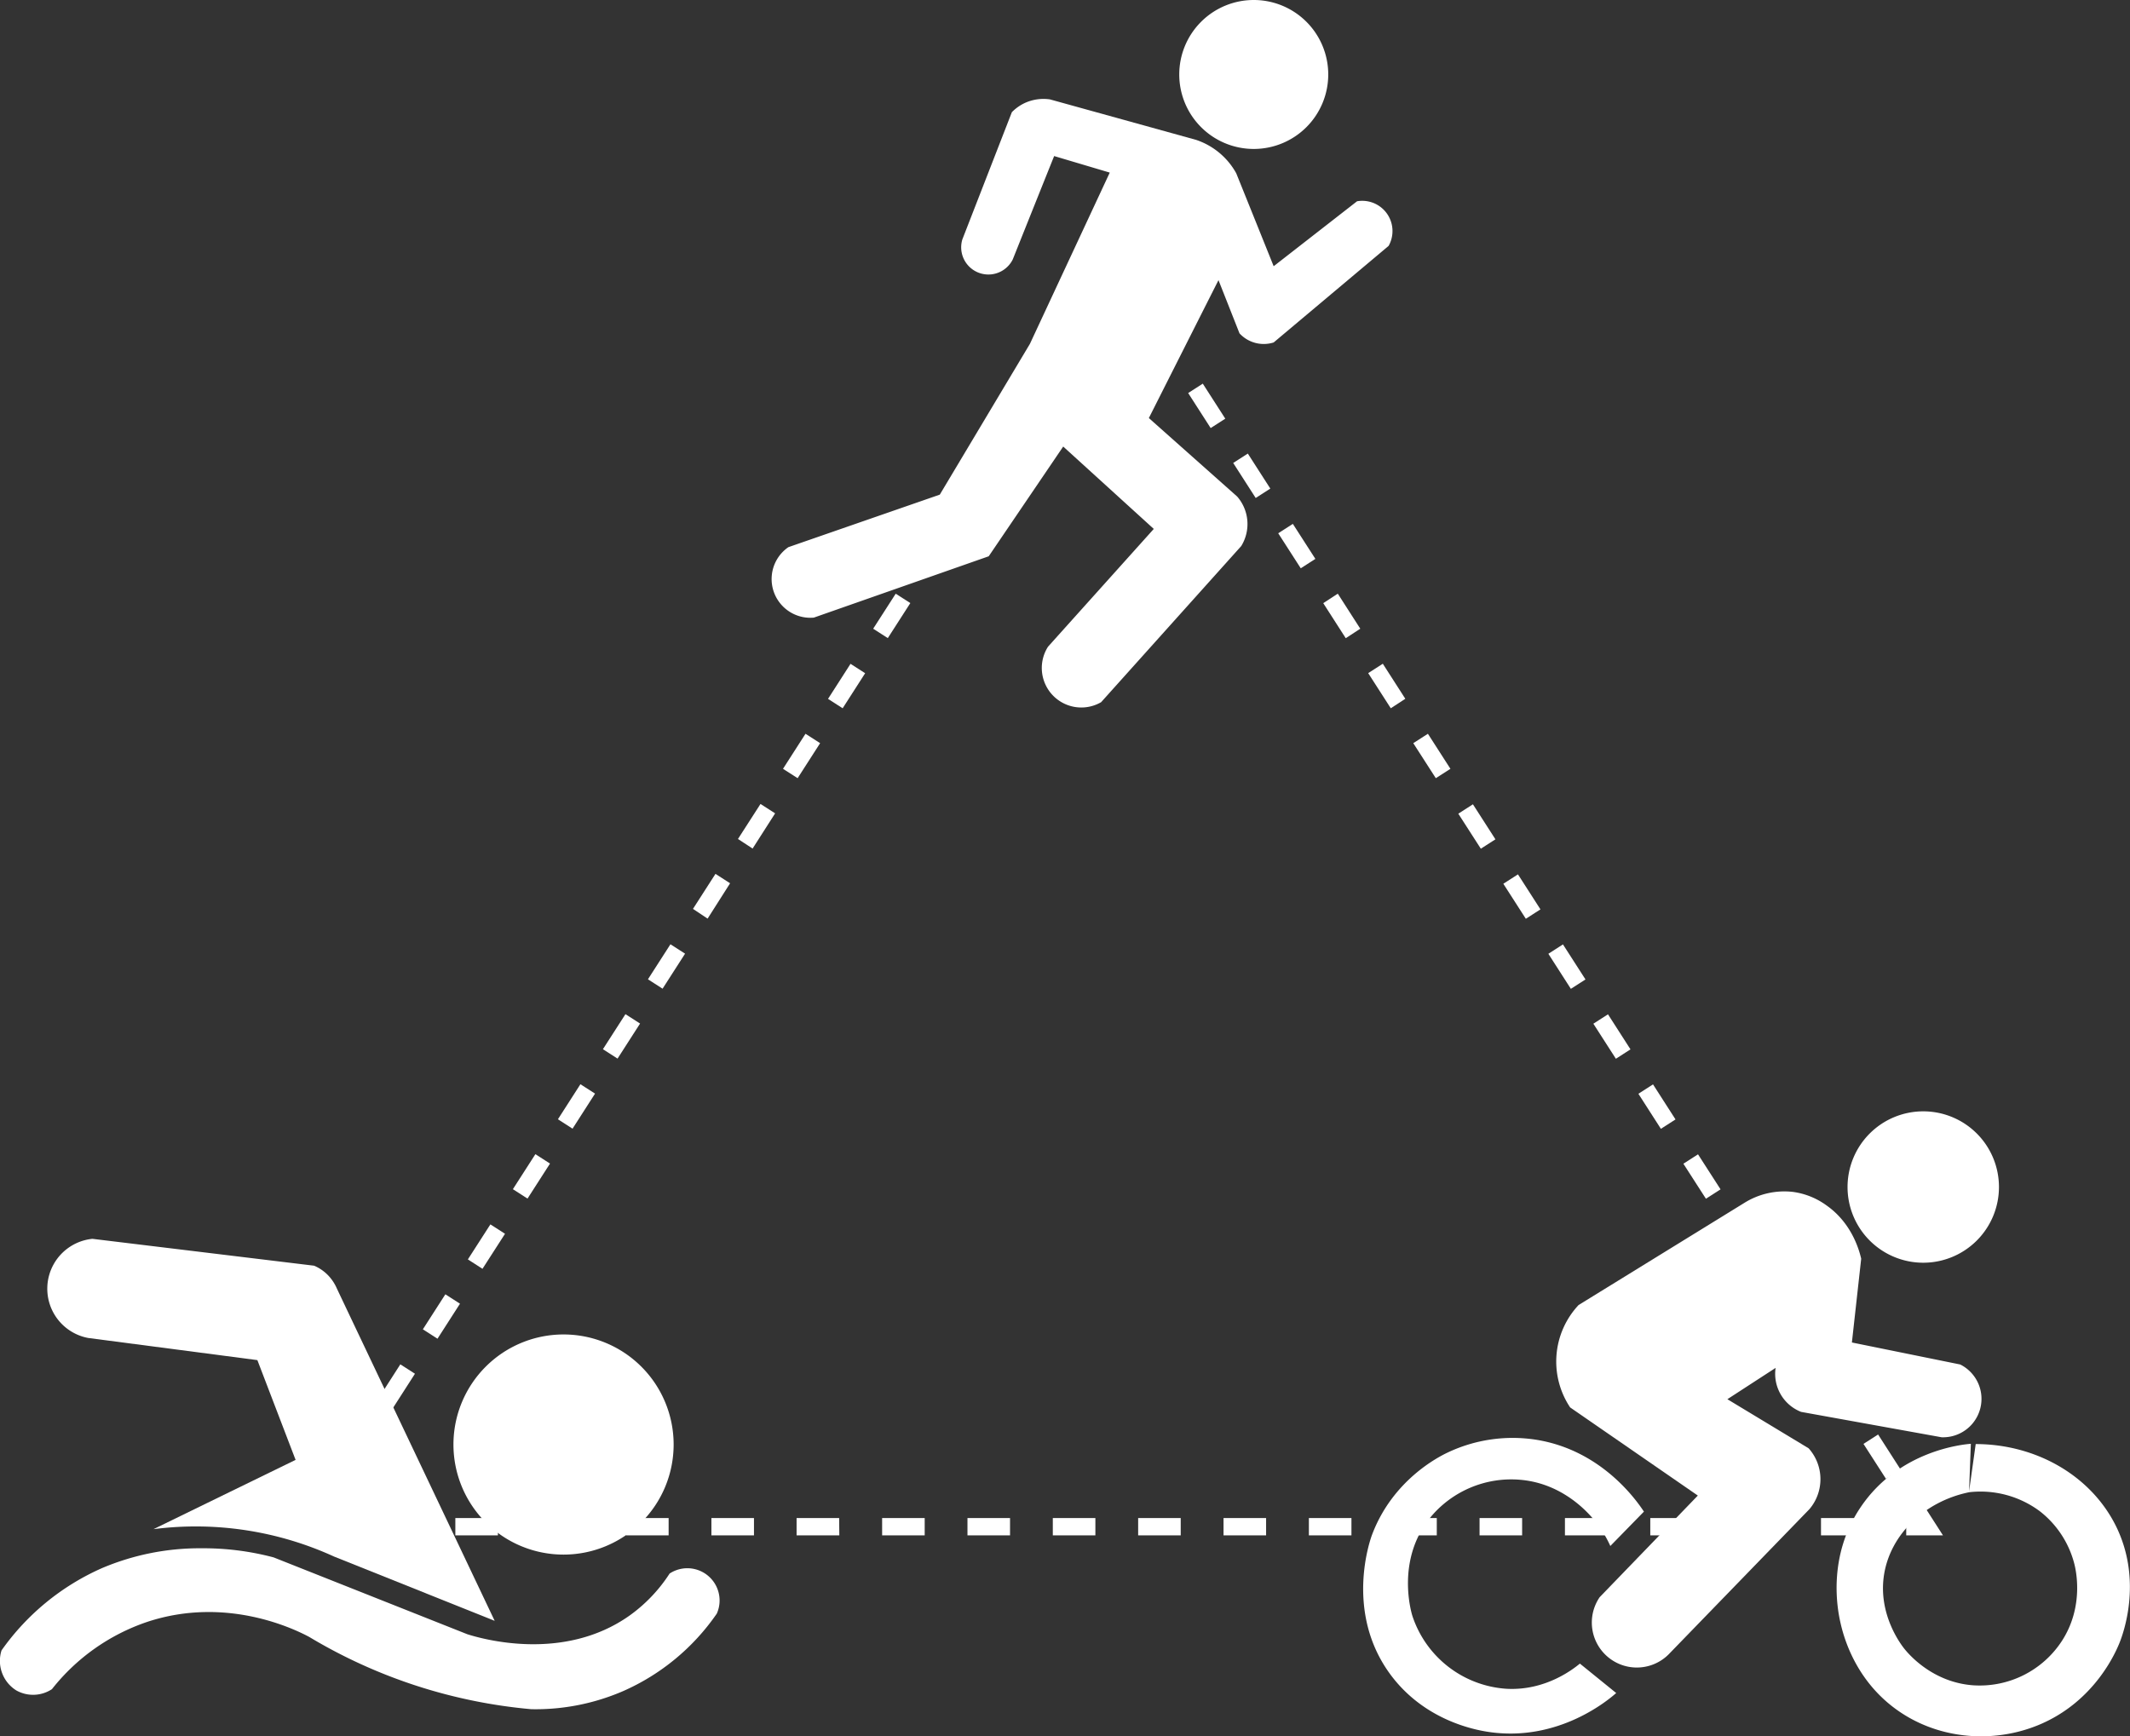 <svg xmlns="http://www.w3.org/2000/svg" viewBox="0 0 700.56 571.2"><rect x="0" y="0" width="700.56" height="571.2" fill="#333333" stroke="none"/><defs><style>.cls-1{fill:#fff;}</style></defs><title>icono-triatlonRecurso 1</title><g id="Capa_2" data-name="Capa 2"><g id="Capa_1-2" data-name="Capa 1"><g id="natacion"><path class="cls-1" d="M221.56,475.18A36.21,36.21,0,1,1,185.36,439,36.21,36.21,0,0,1,221.56,475.18Z"/><path class="cls-1" d="M162.7,533.21c-29.08-61.26-50.23-105.76-52-109.53a14.54,14.54,0,0,0-2.87-4.22,14.11,14.11,0,0,0-4.52-3.08l-72.91-8.84a16.49,16.49,0,0,0-1.37,32.62l55.62,7.28,12.57,32.82L50.49,503.05a109.26,109.26,0,0,1,59.35,9Z"/><path class="cls-1" d="M.5,542.94a11.46,11.46,0,0,0,4.89,13.18,11.29,11.29,0,0,0,11.69-.43,67.38,67.38,0,0,1,31.24-22.1c26.36-8.77,49,2.59,53.34,4.89a171.31,171.31,0,0,0,73.1,23.8,72.42,72.42,0,0,0,30.18-5.95,73.24,73.24,0,0,0,30.82-25.5,10.61,10.61,0,0,0-15.52-13.18,51,51,0,0,1-13.17,13.82c-21.91,15.53-48.93,7.54-53.34,6.16L90,512.34a90.14,90.14,0,0,0-23.59-3,82.26,82.26,0,0,0-32.82,6.51A79.92,79.92,0,0,0,.5,542.94Z"/></g><g id="run"><path class="cls-1" d="M436.86,24.5A24.5,24.5,0,1,1,412.36,0,24.49,24.49,0,0,1,436.86,24.5Z"/><path class="cls-1" d="M393.35,46l-48-13.3a14.76,14.76,0,0,0-7.88,1,14.56,14.56,0,0,0-4.67,3.21L316.52,78.76a8.95,8.95,0,0,0,16.58,6.58q6.79-17,13.61-34L365,56.78l-26.26,56.34-29.64,49.6L259.3,180a12.74,12.74,0,0,0,8.37,23.18L325.19,183l24.5-36.1L379.48,174q-17.39,19.38-34.78,38.74A13,13,0,0,0,362.16,231l46.08-51.36a13.78,13.78,0,0,0-1.33-16.29l-29.05-25.82q11.44-22.68,22.9-45.37,3.47,8.76,6.91,17.5a10.84,10.84,0,0,0,11.24,3l37.8-31.76a9.95,9.95,0,0,0-10.37-14.69L418.91,87.58Q412.76,72.27,406.6,57a23.62,23.62,0,0,0-13.25-11Z"/></g><g id="ciclismo"><path class="cls-1" d="M657.46,390.5a24.9,24.9,0,1,1-24.9-24.9A24.89,24.89,0,0,1,657.46,390.5Z"/><path class="cls-1" d="M573.73,395.71a24.84,24.84,0,0,1,15.87-3.62,24.17,24.17,0,0,1,11.13,4.45c8.31,5.82,10.76,14.69,11.42,17.54l-3.06,27.56,35.63,7.24a12.64,12.64,0,0,1-6.13,23.94l-46.21-8.35A13.44,13.44,0,0,1,584,450l-15.86,10.3,26.72,16.15a15.22,15.22,0,0,1,.28,20L549.24,543.8a14.8,14.8,0,0,1-23.11-18.37L558.42,492l-42-29a27.19,27.19,0,0,1,2.78-33.68Z"/><path class="cls-1" d="M529.64,508.59l11.05-11.31c-2-3-13.47-20.08-35.3-23.62A49.91,49.91,0,0,0,476,477.91c-3,1.44-18,9.07-24.74,27-.65,1.73-9,25.35,5.92,45.78,11.14,15.2,27.69,18.36,32.44,19.07,23.06,3.42,39.56-10.69,41.95-12.8l-11.94-9.68c-2.43,2-11.42,8.93-24,8.29a35,35,0,0,1-31.07-23.91c-.25-.76-6-19.35,7-33.75a34.54,34.54,0,0,1,30.79-10.82c11.23,1.76,18.26,8.93,20.3,11.07A37.76,37.76,0,0,1,529.64,508.59Z"/><path class="cls-1" d="M647.62,490.91l.6-15.94c-2.75.22-23.62,2.23-36.18,20.75-10.89,16-7.83,33.14-6.75,37.94.86,3.85,4.3,18.13,17.76,28.22,13.74,10.31,32.07,11.84,47.18,5.7,19.06-7.75,26-24.89,27-27.43,1.08-2.78,7.36-19.75-.93-37.37-8-16.92-26.17-27.69-46.49-27.72l-2.22,15.85a32.62,32.62,0,0,1,23.29,6.23,32,32,0,0,1,11.36,17.29c.47,1.82,3.39,14-4.18,25.55a32.26,32.26,0,0,1-28.89,14.45c-13.68-.91-21.6-10.51-22.8-12-1.07-1.34-8.83-11.41-6.68-24.55S633,493.93,647.62,490.91Z"/></g><polygon class="cls-1" points="639.05 505.1 626.96 505.1 626.96 499.39 628.59 499.39 627.71 498.02 632.52 494.93 639.05 505.1"/><path class="cls-1" d="M612.93,505.1h-14v-5.71h14Zm-28.08,0h-14v-5.71h14Zm-28.07,0h-14v-5.71h14Zm-28.07,0h-14v-5.71h14Zm-28.08,0h-14v-5.71h14Zm-28.07,0h-14v-5.71h14Zm-28.07,0h-14v-5.71h14Zm-28.07,0h-14v-5.71h14Zm-28.08,0h-14v-5.71h14Zm-28.07,0h-14v-5.71h14Zm-28.07,0h-14v-5.71h14Zm-28.07,0h-14v-5.71h14Zm-28.08,0H262v-5.71h14Zm-28.07,0h-14v-5.71h14Zm-28.07,0h-14v-5.71h14Zm-28.07,0h-14v-5.71h14Zm-28.08,0h-14v-5.71h14Zm-28.07,0h-14v-5.71h14Z"/><polygon class="cls-1" points="107.62 505.1 95.53 505.1 102.06 494.93 106.87 498.02 105.99 499.39 107.62 499.39 107.62 505.1"/><path class="cls-1" d="M114.27,486.5l-4.81-3.09,7.41-11.53,4.81,3.09Zm14.81-23.05-4.81-3.09,7.4-11.53,4.81,3.09Zm14.81-23.05-4.81-3.09,7.4-11.52,4.81,3.09Zm14.8-23-4.81-3.09,7.41-11.52,4.81,3.09ZM173.5,394.3l-4.81-3.09,7.4-11.52,4.81,3.09Zm14.81-23-4.81-3.09,7.4-11.53,4.81,3.09Zm14.8-23.05-4.81-3.09,7.41-11.53,4.81,3.09Zm14.81-23-4.81-3.09,7.4-11.52,4.81,3.09Zm14.81-23.05L227.92,299l7.4-11.52,4.81,3.09Zm14.8-23.05L242.72,276l7.41-11.52,4.81,3.09ZM262.34,256l-4.81-3.08,7.4-11.53,4.81,3.09Zm14.81-23-4.81-3.09,7.4-11.53,4.81,3.09ZM292,209.92l-4.81-3.09,7.41-11.52,4.81,3.08Zm14.81-23L302,183.78l7.4-11.52,4.81,3.09Zm14.81-23.05-4.81-3.09,7.4-11.52L329,152.3Zm14.8-23-4.81-3.09L339,126.16l4.81,3.09Zm14.81-23.05-4.81-3.08,7.4-11.53,4.81,3.09Z"/><polygon class="cls-1" points="365.99 94.68 361.18 91.59 367.29 82.08 373.4 91.59 368.59 94.68 367.29 92.65 365.99 94.68"/><path class="cls-1" d="M620.3,486.5,612.9,475l4.81-3.09,7.4,11.53Zm-14.8-23.05-7.41-11.53,4.81-3.09,7.41,11.53ZM590.69,440.4l-7.4-11.52,4.81-3.09,7.4,11.52Zm-14.81-23-7.4-11.52,4.81-3.09,7.4,11.52Zm-14.8-23.05-7.41-11.52,4.81-3.09,7.41,11.52Zm-14.81-23-7.4-11.53,4.81-3.09,7.4,11.53Zm-14.8-23.05-7.41-11.53,4.81-3.09,7.4,11.53Zm-14.81-23-7.4-11.53,4.8-3.09,7.41,11.53Zm-14.81-23.05-7.4-11.52,4.81-3.09,7.4,11.52Zm-14.8-23.05-7.41-11.52,4.81-3.09,7.4,11.52ZM472.24,256l-7.41-11.52,4.81-3.09,7.41,11.53Zm-14.81-23L450,221.44l4.81-3.09,7.4,11.53Zm-14.81-23.05-7.4-11.53L440,195.3l7.4,11.53Zm-14.8-23-7.41-11.52,4.81-3.09,7.41,11.52ZM413,163.82l-7.4-11.52,4.81-3.09,7.4,11.52Zm-14.81-23-7.4-11.52,4.81-3.09,7.4,11.52Zm-14.8-23.05L376,106.2l4.81-3.09,7.41,11.53Z"/></g></g></svg>